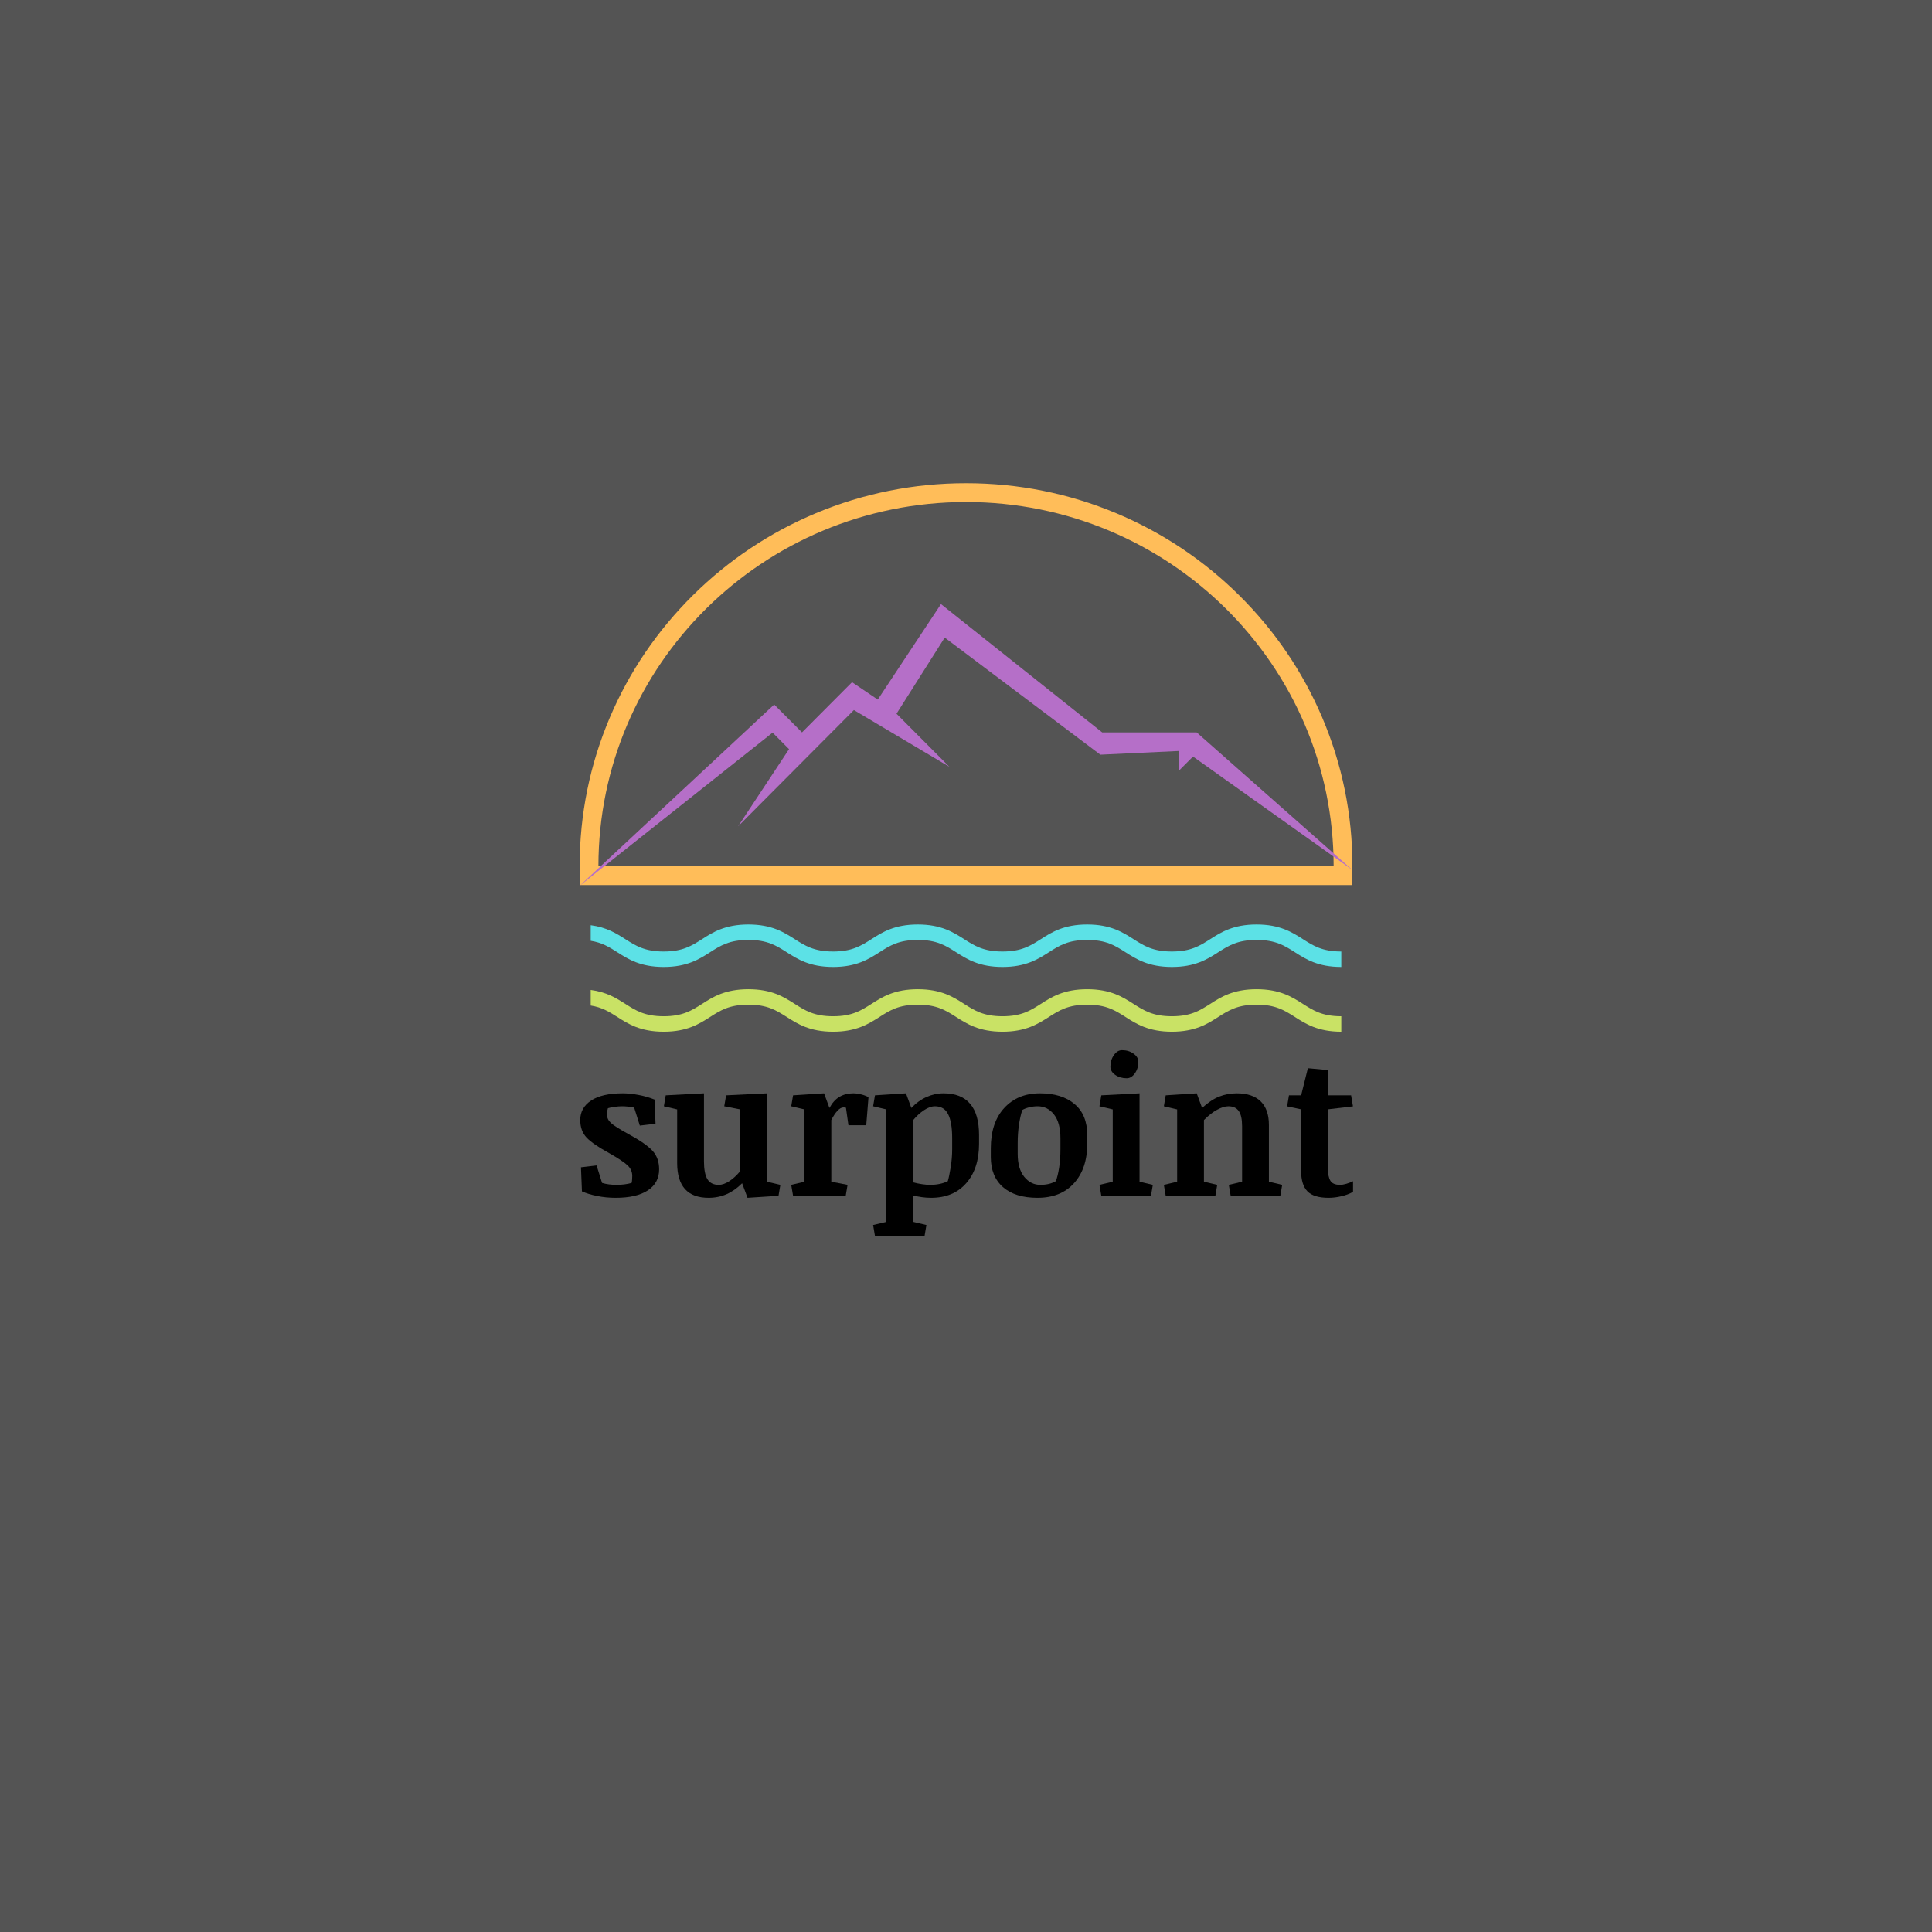 <svg xmlns="http://www.w3.org/2000/svg" xmlns:xlink="http://www.w3.org/1999/xlink" width="500" zoomAndPan="magnify" viewBox="0 0 375 375" height="500" preserveAspectRatio="xMidYMid meet" version="1.0"><defs><g/><clipPath id="ecf0834a57"><path d="M 112.5 93.789 L 262.5 93.789 L 262.5 171.789 L 112.5 171.789 Z M 112.5 93.789 " clip-rule="nonzero"/></clipPath><clipPath id="8f8029e911"><path d="M 112.5 117.227 L 262.5 117.227 L 262.5 171.977 L 112.5 171.977 Z M 112.5 117.227 " clip-rule="nonzero"/></clipPath><clipPath id="5b44f02b1a"><path d="M 114 192 L 261 192 L 261 200.25 L 114 200.25 Z M 114 192 " clip-rule="nonzero"/></clipPath><clipPath id="2453f253b4"><path d="M 114 179.438 L 261 179.438 L 261 187.688 L 114 187.688 Z M 114 179.438 " clip-rule="nonzero"/></clipPath></defs><rect x="-37.5" width="450" fill="#ffffff" y="-37.5" height="450" fill-opacity="1"/><rect x="-37.5" width="450" fill="#ffffff" y="-37.5" height="450" fill-opacity="1"/><rect x="-37.5" width="450" fill="#545454" y="-37.5" height="450" fill-opacity="1"/><g clip-path="url(#ecf0834a57)"><path fill="#ffbd59" d="M 116.152 168.133 C 116.152 129.094 148.105 97.441 187.508 97.441 C 226.91 97.441 258.859 129.094 258.859 168.133 Z M 112.508 171.785 L 262.508 171.785 L 262.508 168.133 C 262.508 158.094 260.52 148.355 256.605 139.18 C 252.824 130.328 247.414 122.375 240.523 115.547 C 233.633 108.727 225.617 103.367 216.684 99.625 C 207.441 95.754 197.625 93.789 187.508 93.789 C 177.391 93.789 167.574 95.754 158.328 99.625 C 149.398 103.367 141.379 108.727 134.488 115.547 C 127.598 122.375 122.188 130.328 118.406 139.18 C 114.492 148.355 112.508 158.094 112.508 168.133 Z M 112.508 171.785 " fill-opacity="1" fill-rule="nonzero"/></g><g clip-path="url(#8f8029e911)"><path fill="#b56fc8" d="M 112.5 171.934 L 150.27 136.75 L 155.668 142.16 L 165.379 132.414 L 170.375 135.789 L 182.641 117.25 L 213.938 142.16 L 232.277 142.16 L 262.5 168.859 L 231.562 146.848 L 228.855 149.559 L 228.855 145.762 L 213.574 146.484 L 183.367 123.754 L 174.012 138.535 L 184.27 148.836 L 165.738 137.82 L 143.266 160.391 L 153.152 145.41 L 149.961 142.203 Z M 112.5 171.934 " fill-opacity="1" fill-rule="nonzero"/></g><g clip-path="url(#5b44f02b1a)"><path fill="#c9e265" d="M 252.898 194.855 C 250.805 193.516 248.43 192.004 243.902 192.004 C 239.371 192.004 236.996 193.516 234.902 194.855 C 232.891 196.141 231.148 197.254 227.461 197.254 C 223.77 197.254 222.031 196.141 220.016 194.855 C 217.922 193.516 215.551 192.004 211.02 192.004 C 206.488 192.004 204.117 193.516 202.023 194.855 C 200.012 196.141 198.27 197.254 194.582 197.254 C 190.891 197.254 189.152 196.141 187.137 194.855 C 185.043 193.516 182.672 192.004 178.141 192.004 C 173.613 192.004 171.238 193.516 169.145 194.855 C 167.133 196.141 165.391 197.254 161.703 197.254 C 158.012 197.254 156.273 196.141 154.258 194.855 C 152.164 193.516 149.793 192.004 145.262 192.004 C 140.73 192.004 138.359 193.516 136.266 194.855 C 134.254 196.141 132.512 197.254 128.824 197.254 C 125.133 197.254 123.395 196.141 121.379 194.855 C 119.668 193.762 117.77 192.551 114.656 192.145 L 114.656 195.172 C 116.891 195.527 118.277 196.41 119.828 197.398 C 121.922 198.738 124.293 200.254 128.824 200.254 C 133.352 200.254 135.727 198.738 137.82 197.398 C 139.832 196.113 141.57 195.004 145.262 195.004 C 148.953 195.004 150.691 196.113 152.707 197.398 C 154.801 198.738 157.172 200.254 161.703 200.254 C 166.23 200.254 168.605 198.738 170.699 197.398 C 172.711 196.113 174.449 195.004 178.141 195.004 C 181.832 195.004 183.57 196.113 185.586 197.398 C 187.676 198.738 190.051 200.254 194.582 200.254 C 199.109 200.254 201.484 198.738 203.578 197.398 C 205.59 196.113 207.332 195.004 211.02 195.004 C 214.711 195.004 216.449 196.113 218.465 197.398 C 220.559 198.738 222.93 200.254 227.461 200.254 C 231.988 200.254 234.363 198.738 236.457 197.398 C 238.473 196.113 240.211 195.004 243.902 195.004 C 247.59 195.004 249.332 196.113 251.348 197.398 C 253.441 198.738 255.812 200.254 260.344 200.254 L 260.344 197.254 C 256.652 197.254 254.914 196.141 252.898 194.855 " fill-opacity="1" fill-rule="nonzero"/></g><g fill="#000000" fill-opacity="1"><g transform="translate(111.438, 232.102)"><g><path d="M 10.625 -11.938 C 12.832 -10.738 14.363 -9.672 15.219 -8.734 C 16.07 -7.797 16.5 -6.598 16.5 -5.141 C 16.5 -3.379 15.766 -2.016 14.297 -1.047 C 12.828 -0.086 10.754 0.391 8.078 0.391 C 6.797 0.391 5.582 0.27 4.438 0.031 C 3.301 -0.195 2.328 -0.492 1.516 -0.859 L 1.328 -5.531 L 4.359 -5.891 L 5.422 -2.5 C 5.828 -2.375 6.27 -2.281 6.75 -2.219 C 7.227 -2.156 7.719 -2.125 8.219 -2.125 C 8.758 -2.125 9.273 -2.156 9.766 -2.219 C 10.266 -2.281 10.727 -2.375 11.156 -2.5 C 11.207 -2.688 11.238 -2.898 11.25 -3.141 C 11.27 -3.391 11.281 -3.629 11.281 -3.859 C 11.281 -4.641 10.984 -5.316 10.391 -5.891 C 9.797 -6.461 8.594 -7.266 6.781 -8.297 C 4.719 -9.422 3.27 -10.414 2.438 -11.281 C 1.602 -12.156 1.188 -13.297 1.188 -14.703 C 1.188 -16.305 1.895 -17.57 3.312 -18.5 C 4.727 -19.426 6.77 -19.891 9.438 -19.891 C 10.383 -19.891 11.398 -19.785 12.484 -19.578 C 13.566 -19.379 14.613 -19.078 15.625 -18.672 L 15.797 -13.984 L 12.75 -13.625 L 11.656 -17.109 C 11.27 -17.203 10.867 -17.27 10.453 -17.312 C 10.047 -17.352 9.664 -17.375 9.312 -17.375 C 8.852 -17.375 8.375 -17.336 7.875 -17.266 C 7.383 -17.203 6.945 -17.113 6.562 -17 C 6.5 -16.801 6.453 -16.586 6.422 -16.359 C 6.398 -16.141 6.391 -15.914 6.391 -15.688 C 6.391 -15.125 6.645 -14.602 7.156 -14.125 C 7.676 -13.645 8.832 -12.914 10.625 -11.938 Z M 10.625 -11.938 "/></g></g></g><g fill="#000000" fill-opacity="1"><g transform="translate(128.717, 232.102)"><g><path d="M 7.922 -6.703 C 7.922 -5.117 8.145 -3.957 8.594 -3.219 C 9.051 -2.488 9.781 -2.125 10.781 -2.125 C 11.426 -2.125 12.113 -2.363 12.844 -2.844 C 13.582 -3.32 14.289 -3.973 14.969 -4.797 L 14.969 -16.766 L 11.859 -17.375 L 12.219 -19.5 L 20.172 -19.891 L 20.172 -2.734 L 22.75 -2.125 L 22.391 0 L 16.375 0.391 L 15.328 -2.438 C 14.398 -1.5 13.395 -0.789 12.312 -0.312 C 11.227 0.156 10.066 0.391 8.828 0.391 C 6.785 0.391 5.254 -0.176 4.234 -1.312 C 3.223 -2.445 2.719 -4.129 2.719 -6.359 L 2.719 -16.766 L 0.141 -17.375 L 0.5 -19.5 L 7.922 -19.891 Z M 7.922 -6.703 "/></g></g></g><g fill="#000000" fill-opacity="1"><g transform="translate(152.354, 232.102)"><g><path d="M 3.797 -16.766 L 1.219 -17.375 L 1.578 -19.5 L 7.594 -19.891 L 8.641 -17.047 C 9.172 -18.035 9.816 -18.754 10.578 -19.203 C 11.348 -19.66 12.242 -19.891 13.266 -19.891 C 13.742 -19.891 14.242 -19.82 14.766 -19.688 C 15.297 -19.562 15.781 -19.379 16.219 -19.141 L 15.781 -13.688 L 12.328 -13.688 L 11.844 -17.094 C 11.758 -17.113 11.676 -17.129 11.594 -17.141 C 11.508 -17.148 11.43 -17.156 11.359 -17.156 C 10.992 -17.156 10.602 -16.938 10.188 -16.5 C 9.781 -16.062 9.383 -15.461 9 -14.703 L 9 -2.734 L 12.156 -2.125 L 11.797 0 L 1.578 0 L 1.219 -2.125 L 3.797 -2.734 Z M 3.797 -16.766 "/></g></g></g><g fill="#000000" fill-opacity="1"><g transform="translate(168.861, 232.102)"><g><path d="M 15.953 -11.172 C 15.953 -13.254 15.691 -14.805 15.172 -15.828 C 14.66 -16.859 13.805 -17.375 12.609 -17.375 C 11.961 -17.375 11.258 -17.125 10.5 -16.625 C 9.75 -16.133 9.047 -15.492 8.391 -14.703 L 8.391 -2.609 C 8.973 -2.453 9.551 -2.332 10.125 -2.25 C 10.707 -2.164 11.223 -2.125 11.672 -2.125 C 12.328 -2.125 12.957 -2.188 13.562 -2.312 C 14.176 -2.445 14.691 -2.625 15.109 -2.844 C 15.297 -3.488 15.484 -4.395 15.672 -5.562 C 15.859 -6.738 15.953 -7.895 15.953 -9.031 Z M 3.188 -16.766 L 0.609 -17.375 L 0.969 -19.5 L 6.984 -19.891 L 8.031 -17.047 C 8.926 -17.992 9.906 -18.703 10.969 -19.172 C 12.031 -19.648 13.129 -19.891 14.266 -19.891 C 16.566 -19.891 18.289 -19.211 19.438 -17.859 C 20.594 -16.516 21.172 -14.488 21.172 -11.781 L 21.172 -10.094 C 21.172 -6.875 20.336 -4.32 18.672 -2.438 C 17.016 -0.551 14.742 0.391 11.859 0.391 C 11.242 0.391 10.648 0.348 10.078 0.266 C 9.516 0.18 8.953 0.078 8.391 -0.047 L 8.391 5.062 L 10.953 5.672 L 10.594 7.812 L 0.969 7.812 L 0.609 5.672 L 3.188 5.062 Z M 3.188 -16.766 "/></g></g></g><g fill="#000000" fill-opacity="1"><g transform="translate(191.205, 232.102)"><g><path d="M 10.172 0.391 C 7.285 0.391 5.051 -0.301 3.469 -1.688 C 1.895 -3.07 1.109 -5.02 1.109 -7.531 L 1.109 -9.203 C 1.109 -12.547 1.977 -15.16 3.719 -17.047 C 5.457 -18.941 7.766 -19.891 10.641 -19.891 C 13.484 -19.891 15.723 -19.195 17.359 -17.812 C 19.004 -16.438 19.828 -14.426 19.828 -11.781 L 19.828 -10.094 C 19.828 -6.895 18.973 -4.348 17.266 -2.453 C 15.555 -0.555 13.191 0.391 10.172 0.391 Z M 14.625 -11.172 C 14.625 -13.18 14.207 -14.719 13.375 -15.781 C 12.539 -16.844 11.484 -17.375 10.203 -17.375 C 9.629 -17.375 9.082 -17.305 8.562 -17.172 C 8.051 -17.047 7.602 -16.875 7.219 -16.656 C 6.945 -15.812 6.727 -14.832 6.562 -13.719 C 6.406 -12.613 6.328 -11.469 6.328 -10.281 L 6.328 -8.141 C 6.328 -6.223 6.75 -4.738 7.594 -3.688 C 8.445 -2.645 9.488 -2.125 10.719 -2.125 C 11.32 -2.125 11.883 -2.188 12.406 -2.312 C 12.926 -2.445 13.367 -2.625 13.734 -2.844 C 13.992 -3.52 14.207 -4.398 14.375 -5.484 C 14.539 -6.566 14.625 -7.75 14.625 -9.031 Z M 14.625 -11.172 "/></g></g></g><g fill="#000000" fill-opacity="1"><g transform="translate(212.184, 232.102)"><g><path d="M 9 -2.734 L 11.578 -2.125 L 11.219 0 L 1.578 0 L 1.219 -2.125 L 3.797 -2.734 L 3.797 -16.766 L 1.219 -17.375 L 1.578 -19.5 L 9 -19.891 Z M 3.344 -25.062 C 3.344 -25.914 3.566 -26.66 4.016 -27.297 C 4.461 -27.941 4.988 -28.266 5.594 -28.266 C 6.469 -28.266 7.211 -28.039 7.828 -27.594 C 8.453 -27.156 8.766 -26.617 8.766 -25.984 C 8.766 -25.129 8.535 -24.383 8.078 -23.75 C 7.629 -23.125 7.109 -22.812 6.516 -22.812 C 5.66 -22.812 4.914 -23.031 4.281 -23.469 C 3.656 -23.914 3.344 -24.445 3.344 -25.062 Z M 3.344 -25.062 "/></g></g></g><g fill="#000000" fill-opacity="1"><g transform="translate(224.685, 232.102)"><g><path d="M 1.219 -2.125 L 3.797 -2.734 L 3.797 -16.766 L 1.219 -17.375 L 1.578 -19.5 L 7.594 -19.891 L 8.641 -17.047 C 9.766 -18.086 10.863 -18.82 11.938 -19.25 C 13.02 -19.676 14.16 -19.891 15.359 -19.891 C 17.398 -19.891 18.953 -19.367 20.016 -18.328 C 21.078 -17.285 21.609 -15.766 21.609 -13.766 L 21.609 -2.734 L 24.188 -2.125 L 23.828 0 L 14.188 0 L 13.828 -2.125 L 16.406 -2.734 L 16.406 -13.5 C 16.406 -14.875 16.188 -15.863 15.75 -16.469 C 15.312 -17.07 14.645 -17.375 13.75 -17.375 C 13.113 -17.375 12.383 -17.148 11.562 -16.703 C 10.738 -16.266 9.883 -15.598 9 -14.703 L 9 -2.734 L 11.578 -2.125 L 11.219 0 L 1.578 0 Z M 1.219 -2.125 "/></g></g></g><g fill="#000000" fill-opacity="1"><g transform="translate(249.688, 232.102)"><g><path d="M 12.562 -19.5 L 12.922 -17.359 L 8.062 -16.781 L 8.062 -5.25 C 8.062 -4.25 8.219 -3.477 8.531 -2.938 C 8.852 -2.395 9.484 -2.125 10.422 -2.125 C 10.766 -2.125 11.164 -2.191 11.625 -2.328 C 12.082 -2.461 12.52 -2.629 12.938 -2.828 L 12.938 -0.766 C 12.289 -0.398 11.547 -0.117 10.703 0.078 C 9.867 0.285 9.031 0.391 8.188 0.391 C 6.27 0.391 4.898 -0.031 4.078 -0.875 C 3.266 -1.719 2.859 -3.039 2.859 -4.844 L 2.859 -16.781 L 0.141 -17.359 L 0.5 -19.5 L 2.859 -19.5 L 4.172 -24.766 L 8.062 -24.406 L 8.062 -19.5 Z M 12.562 -19.5 "/></g></g></g><g clip-path="url(#2453f253b4)"><path fill="#5ce1e6" d="M 252.898 182.293 C 250.805 180.953 248.43 179.441 243.902 179.441 C 239.371 179.441 236.996 180.953 234.902 182.293 C 232.891 183.578 231.148 184.691 227.461 184.691 C 223.77 184.691 222.031 183.578 220.016 182.293 C 217.922 180.953 215.551 179.441 211.02 179.441 C 206.488 179.441 204.117 180.953 202.023 182.293 C 200.012 183.578 198.27 184.691 194.582 184.691 C 190.891 184.691 189.152 183.578 187.137 182.293 C 185.043 180.953 182.672 179.441 178.141 179.441 C 173.613 179.441 171.238 180.953 169.145 182.293 C 167.133 183.578 165.391 184.691 161.703 184.691 C 158.012 184.691 156.273 183.578 154.258 182.293 C 152.164 180.953 149.793 179.441 145.262 179.441 C 140.73 179.441 138.359 180.953 136.266 182.293 C 134.254 183.578 132.512 184.691 128.824 184.691 C 125.133 184.691 123.395 183.578 121.379 182.293 C 119.668 181.199 117.77 179.988 114.656 179.582 L 114.656 182.609 C 116.891 182.965 118.277 183.848 119.828 184.836 C 121.922 186.176 124.293 187.691 128.824 187.691 C 133.352 187.691 135.727 186.176 137.82 184.836 C 139.832 183.551 141.57 182.441 145.262 182.441 C 148.953 182.441 150.691 183.551 152.707 184.836 C 154.801 186.176 157.172 187.691 161.703 187.691 C 166.23 187.691 168.605 186.176 170.699 184.836 C 172.711 183.551 174.449 182.441 178.141 182.441 C 181.832 182.441 183.57 183.551 185.586 184.836 C 187.676 186.176 190.051 187.691 194.582 187.691 C 199.109 187.691 201.484 186.176 203.578 184.836 C 205.59 183.551 207.332 182.441 211.02 182.441 C 214.711 182.441 216.449 183.551 218.465 184.836 C 220.559 186.176 222.93 187.691 227.461 187.691 C 231.988 187.691 234.363 186.176 236.457 184.836 C 238.473 183.551 240.211 182.441 243.902 182.441 C 247.59 182.441 249.332 183.551 251.348 184.836 C 253.441 186.176 255.812 187.691 260.344 187.691 L 260.344 184.691 C 256.652 184.691 254.914 183.578 252.898 182.293 " fill-opacity="1" fill-rule="nonzero"/></g></svg>